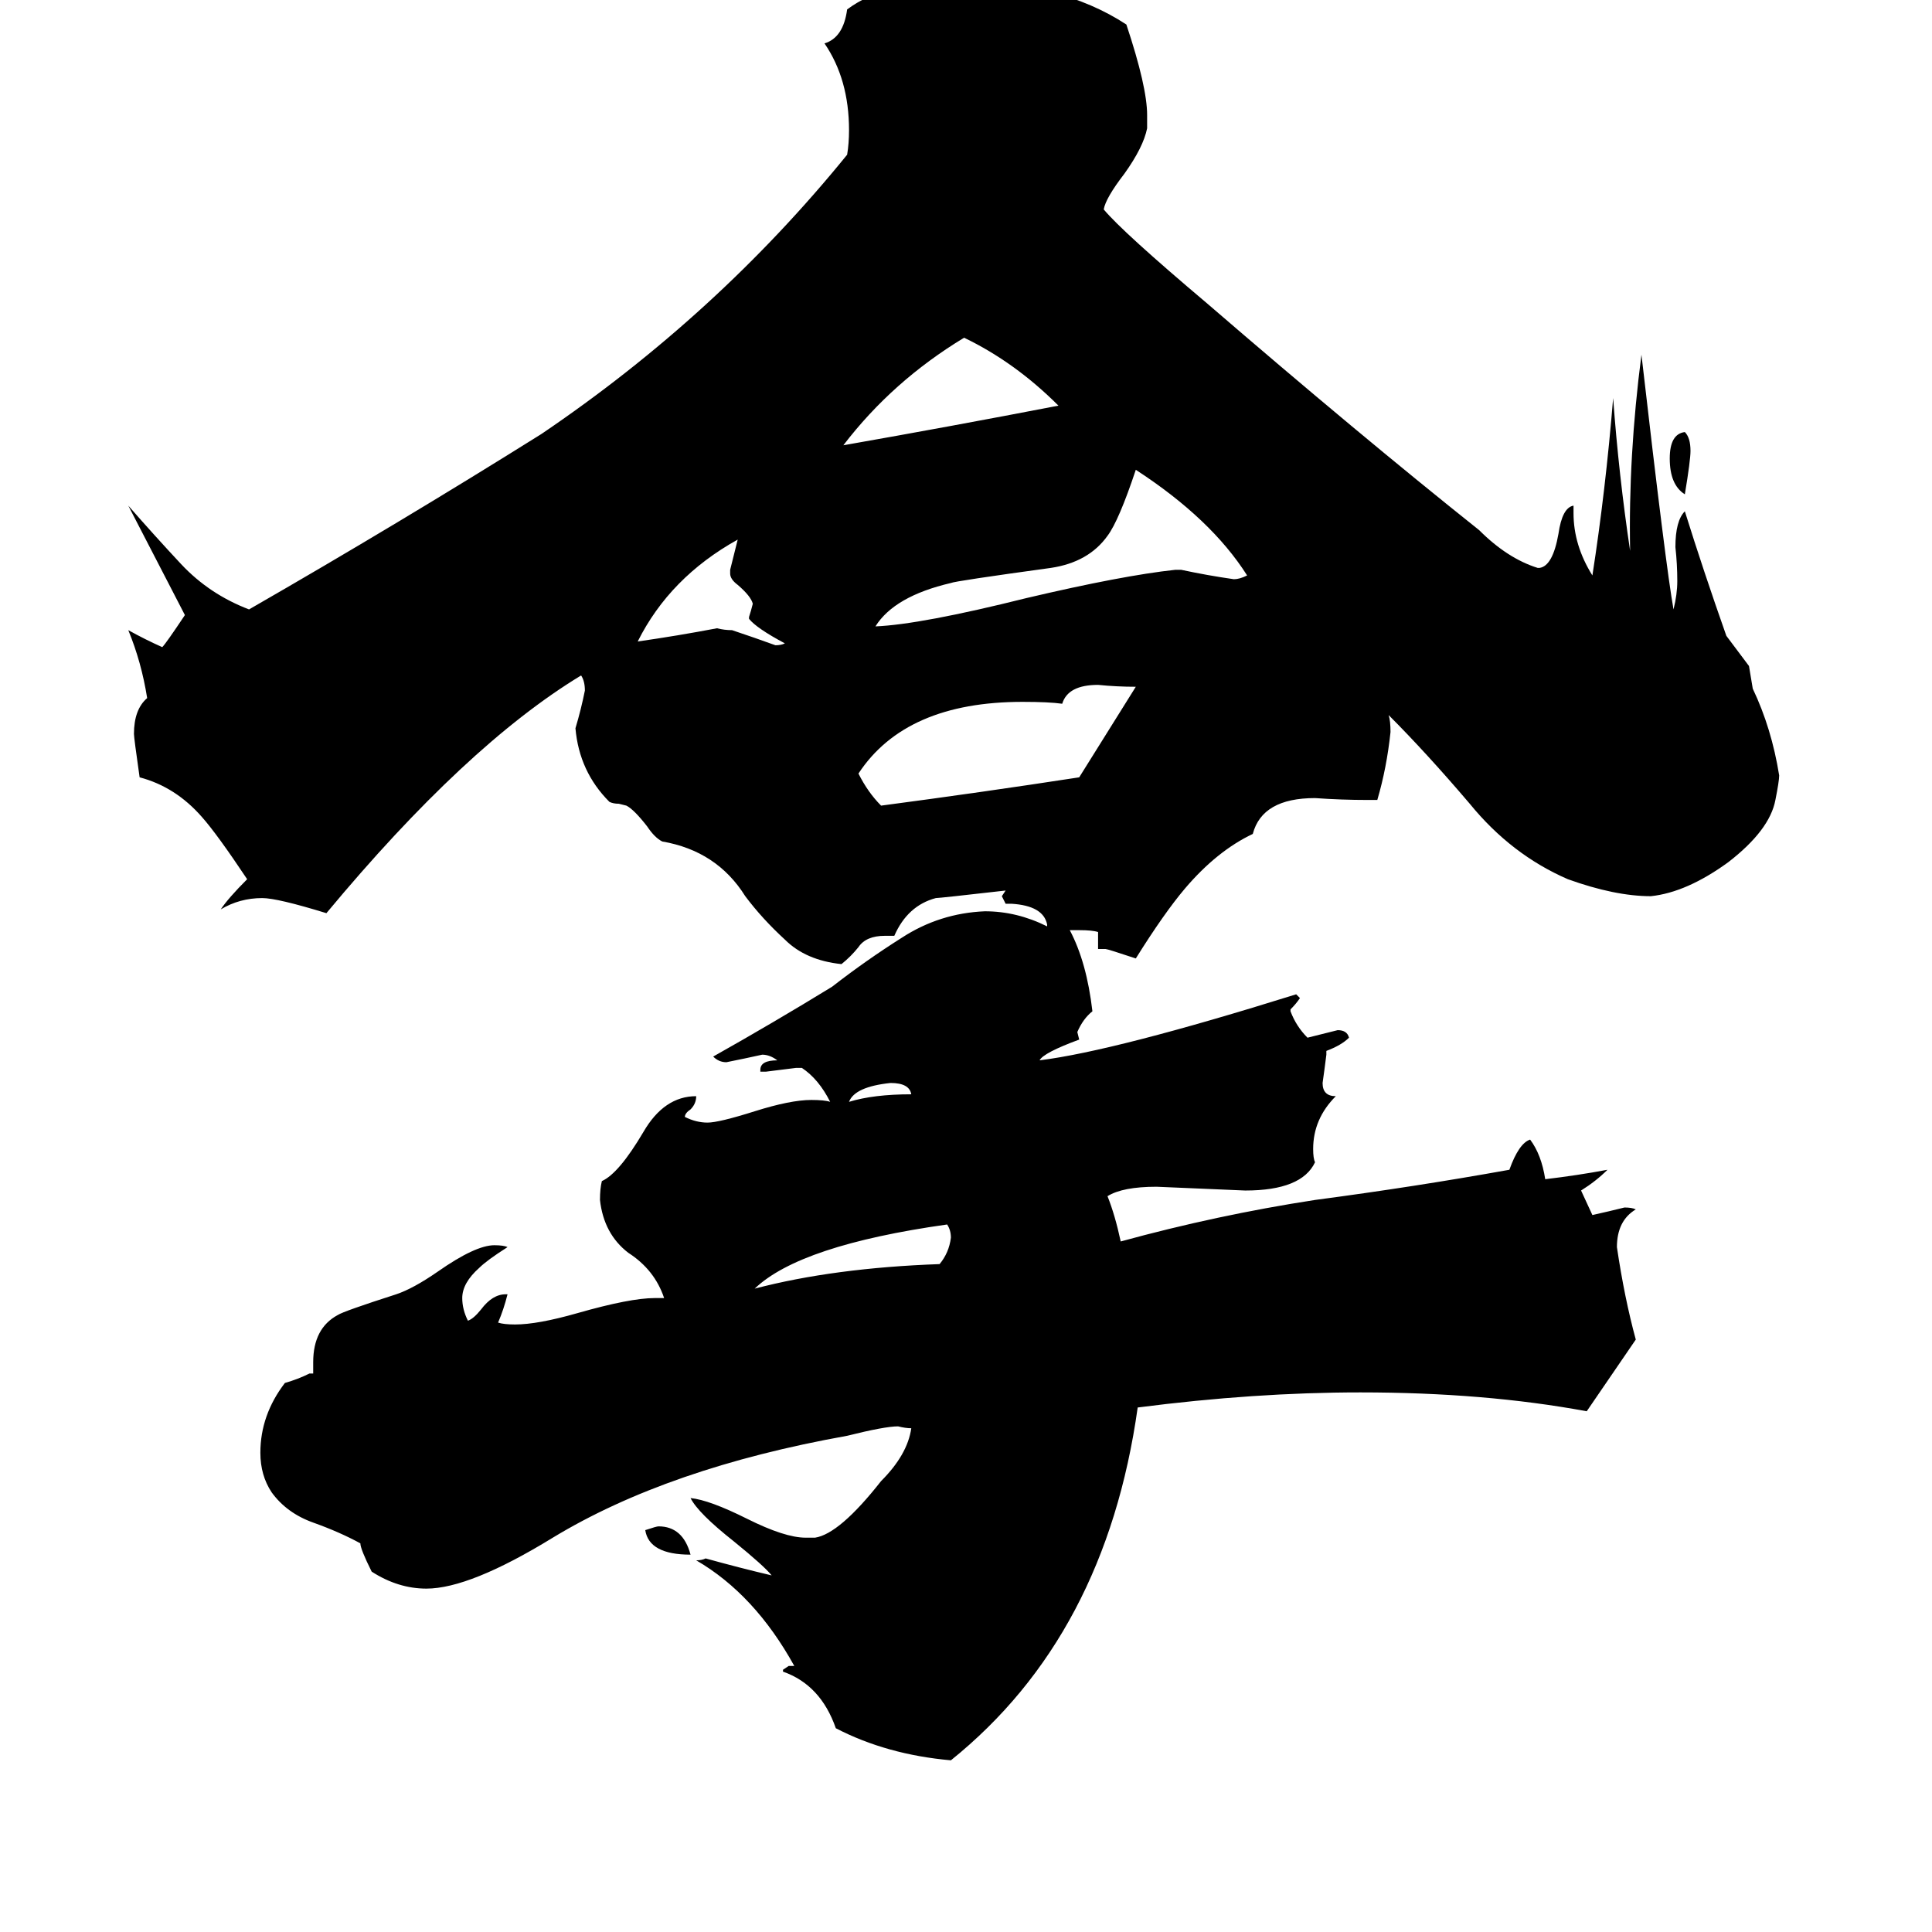 <svg xmlns="http://www.w3.org/2000/svg" viewBox="0 -800 1024 1024">
	<path fill="#000000" d="M483 -220Q482 -226 472 -226Q453 -224 450 -216Q463 -220 483 -220ZM366 24Q344 24 342 11Q348 9 349 9Q362 9 366 24ZM893 -538Q885 -543 885 -557Q885 -570 893 -571Q896 -568 896 -561Q896 -556 893 -538ZM502 -151Q424 -140 400 -117Q442 -128 498 -130Q503 -136 504 -144Q504 -148 502 -151ZM397 -472V-473Q398 -476 399 -480Q398 -484 391 -490Q387 -493 387 -496V-498Q389 -506 391 -514Q355 -494 338 -460Q359 -463 380 -467Q384 -466 388 -466Q400 -462 411 -458Q414 -458 416 -459Q401 -467 397 -472ZM561 -585Q538 -608 511 -621Q473 -598 447 -564Q504 -574 561 -585ZM623 -498H626Q640 -495 654 -493Q657 -493 661 -495Q642 -525 602 -551Q593 -524 587 -516Q577 -502 557 -499Q506 -492 504 -491Q474 -484 464 -468Q488 -469 544 -483Q595 -495 623 -498ZM602 -436Q592 -436 582 -437Q566 -437 563 -427Q556 -428 542 -428Q480 -428 455 -390Q460 -380 467 -373Q520 -380 572 -388Q587 -412 602 -436ZM838 -169L844 -156Q853 -158 861 -160Q865 -160 867 -159Q857 -153 857 -139Q861 -112 867 -90Q854 -71 841 -52Q787 -62 721 -62Q665 -62 603 -54Q586 67 504 133Q470 130 443 116Q435 93 415 86V85L418 83H421Q400 45 369 27Q372 27 374 26Q392 31 409 35Q405 30 389 17Q370 2 366 -6Q376 -5 396 5Q416 15 427 15H432Q445 13 467 -15Q481 -29 483 -43Q480 -43 476 -44Q469 -44 449 -39Q354 -22 293 15Q249 42 226 42Q211 42 197 33Q191 21 191 18Q180 12 166 7Q152 2 144 -9Q138 -18 138 -30Q138 -50 151 -67Q158 -69 164 -72H166V-78Q166 -96 179 -103Q182 -105 210 -114Q219 -117 232 -126Q252 -140 262 -140Q267 -140 269 -139Q258 -132 254 -128Q245 -120 245 -112Q245 -106 248 -100Q251 -101 255 -106Q261 -114 268 -114H269Q267 -106 264 -99Q267 -98 273 -98Q285 -98 306 -104Q334 -112 347 -112H352Q347 -127 333 -136Q320 -146 318 -164Q318 -170 319 -174Q328 -178 341 -200Q352 -219 369 -219Q369 -215 366 -212Q363 -210 363 -208Q369 -205 375 -205Q381 -205 400 -211Q419 -217 430 -217Q437 -217 440 -216Q434 -228 425 -234H422Q414 -233 406 -232H403V-233Q403 -238 412 -238Q408 -241 404 -241Q395 -239 385 -237Q381 -237 378 -240Q410 -258 441 -277Q459 -291 478 -303Q498 -316 522 -317Q539 -317 555 -309V-310Q553 -320 536 -321H533L531 -325L533 -328Q498 -324 496 -324Q481 -320 474 -304H469Q459 -304 455 -298Q451 -293 446 -289Q427 -291 416 -302Q404 -313 395 -325Q380 -349 351 -354Q347 -356 343 -362Q336 -371 332 -373L328 -374Q325 -374 323 -375Q307 -391 305 -414Q308 -424 310 -434Q310 -439 308 -442Q247 -405 173 -316Q147 -324 139 -324Q127 -324 117 -318Q121 -324 131 -334Q115 -358 107 -367Q93 -383 74 -388Q71 -409 71 -411Q71 -424 78 -430Q75 -449 68 -466Q77 -461 86 -457Q88 -459 98 -474Q83 -503 68 -532Q82 -516 96 -501Q111 -485 132 -477Q212 -523 287 -570Q380 -633 449 -718Q450 -724 450 -731Q450 -758 437 -777Q447 -780 449 -795Q469 -810 507 -810Q562 -810 597 -787Q608 -754 608 -739V-732Q606 -722 596 -708Q586 -695 585 -689Q595 -677 640 -639Q720 -570 784 -519Q799 -504 815 -499H816Q823 -500 826 -517Q828 -531 834 -532V-528Q834 -511 844 -495Q851 -540 855 -589Q858 -548 864 -508Q863 -558 870 -612Q883 -499 887 -477Q889 -485 889 -492Q889 -501 888 -510Q888 -524 893 -529Q903 -497 915 -463Q921 -455 927 -447L929 -435Q939 -414 943 -389Q943 -386 941 -376Q938 -360 916 -343Q894 -327 875 -325Q856 -325 831 -334Q801 -347 779 -374Q756 -401 736 -421Q737 -418 737 -412Q735 -393 730 -376H725Q711 -376 697 -377Q669 -377 664 -358Q645 -349 628 -329Q617 -316 602 -292Q587 -297 586 -297H582V-306Q579 -307 572 -307H567Q576 -290 579 -264Q574 -260 571 -253L572 -249Q553 -242 551 -238Q591 -243 687 -273L689 -271Q687 -268 684 -265V-264Q687 -256 693 -250Q701 -252 709 -254Q714 -254 715 -250Q711 -246 703 -243V-241Q702 -233 701 -226Q701 -219 708 -219Q696 -207 696 -191Q696 -186 697 -184Q690 -169 660 -169Q637 -170 613 -171Q595 -171 587 -166Q591 -156 594 -142Q645 -156 697 -164Q750 -171 800 -180Q805 -194 811 -196Q817 -188 819 -175Q836 -177 852 -180Q846 -174 838 -169Z"/>
</svg>